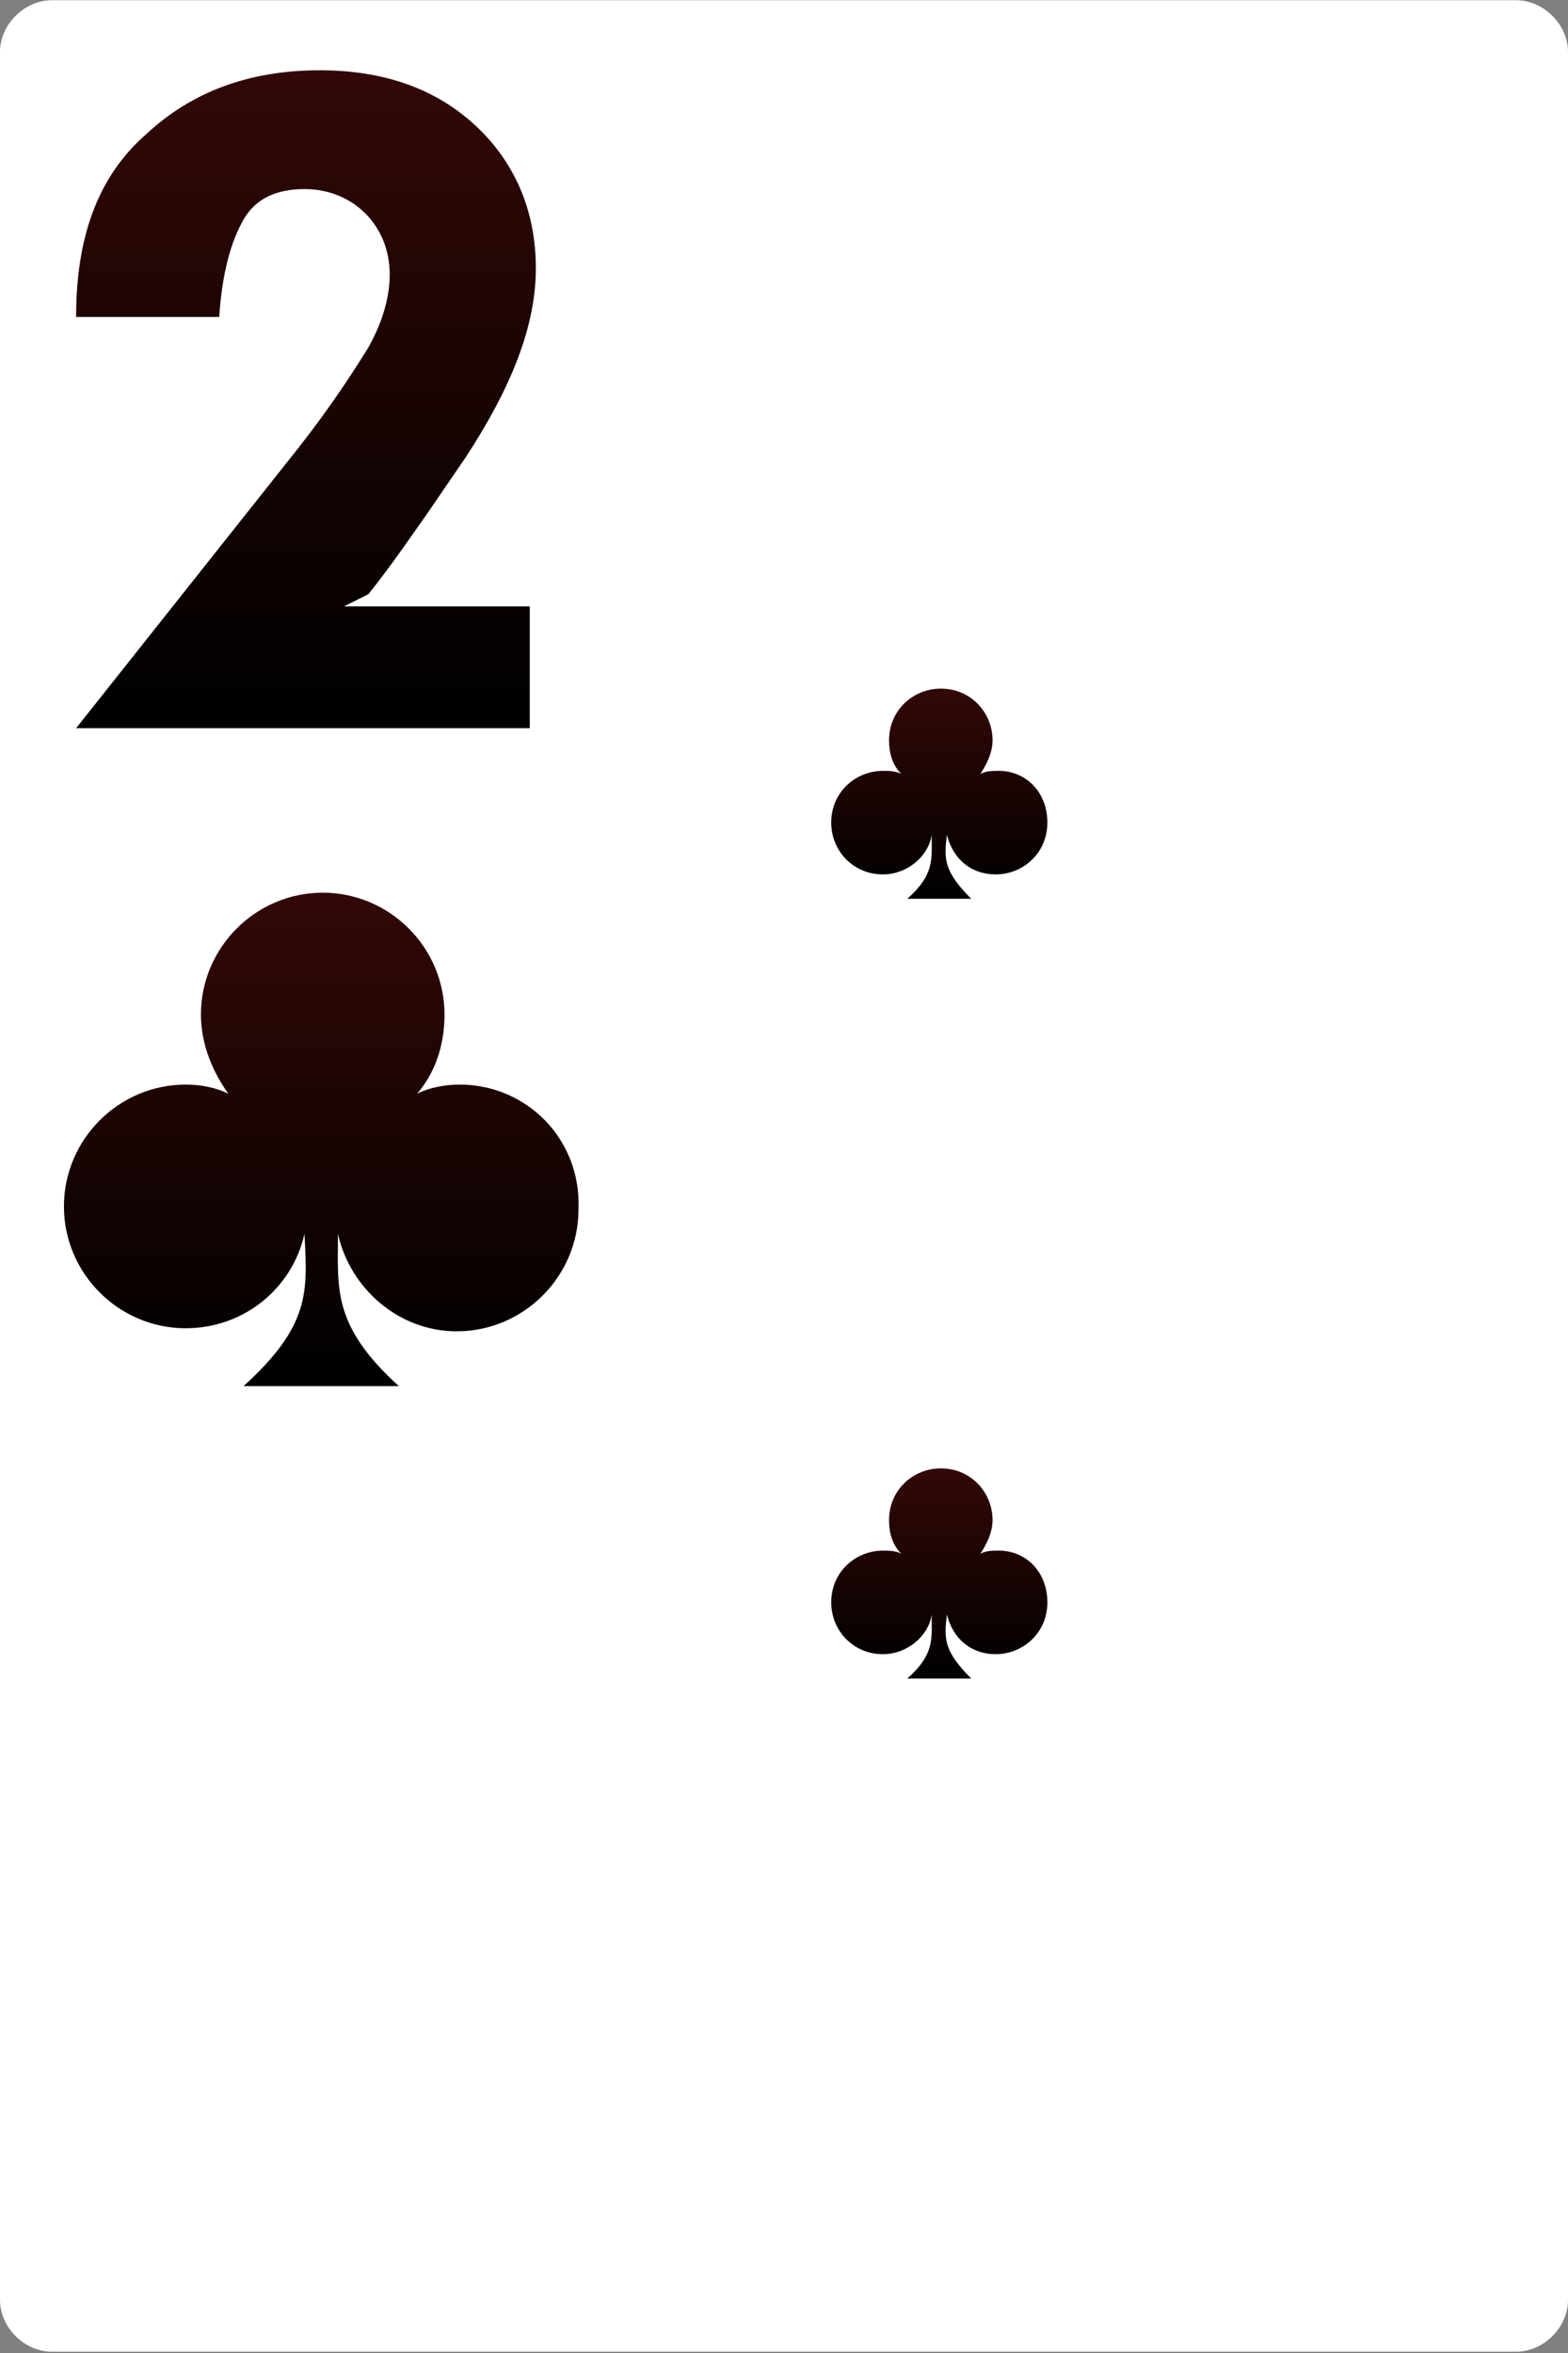 <svg width="160" height="240" viewBox="0 0 160 240" fill="none" xmlns="http://www.w3.org/2000/svg">
<rect x="0" y="0" width="160" height="240" fill="#808080" stroke="none"/>
<path d="M160 234.586C160 237.382 157.515 239.868 154.718 239.868H5.282C2.485 239.868 0 237.382 0 234.586V5.304C0 2.508 2.485 0.023 5.282 0.023H154.718C157.515 0.023 160 2.508 160 5.304V234.586Z" fill="white"/>
<path d="M35.105 61.848H54.057V74.275H7.766L30.445 45.693C33.863 41.343 36.038 37.926 37.591 35.44C39.144 32.644 39.766 30.159 39.766 27.984C39.766 25.498 38.834 23.324 37.28 21.77C35.727 20.217 33.552 19.285 31.067 19.285C28.27 19.285 26.096 20.217 24.853 22.392C23.61 24.567 22.678 27.673 22.368 32.334H7.766C7.766 24.256 9.94 18.042 14.911 13.693C19.571 9.343 25.474 7.168 32.62 7.168C39.144 7.168 44.426 9.033 48.465 12.761C52.504 16.489 54.678 21.46 54.678 27.363C54.678 33.266 52.193 39.479 47.533 46.625L43.494 52.528C41.94 54.702 40.076 57.498 37.591 60.605L35.105 61.848Z" fill="url(#paint0_linear_1_4194)"/>
<path d="M46.912 110.625C45.358 110.625 43.805 110.936 42.562 111.557C44.426 109.382 45.358 106.586 45.358 103.479C45.358 96.644 39.766 91.052 32.931 91.052C26.096 91.052 20.504 96.644 20.504 103.479C20.504 106.586 21.747 109.382 23.3 111.557C22.057 110.936 20.504 110.625 18.951 110.625C12.116 110.625 6.523 116.217 6.523 123.052C6.523 129.887 12.116 135.479 18.951 135.479C24.854 135.479 29.824 131.441 31.067 125.848C31.378 131.751 31.689 135.169 24.854 141.382C28.892 141.382 37.281 141.382 40.698 141.382C33.863 135.169 34.485 131.441 34.485 125.848C35.727 131.441 40.698 135.79 46.601 135.79C53.436 135.79 59.028 130.198 59.028 123.363C59.339 116.217 53.747 110.625 46.912 110.625Z" fill="url(#paint1_linear_1_4194)"/>
<path d="M101.904 78.625C101.282 78.625 100.661 78.625 100.04 78.936C100.661 78.004 101.282 76.761 101.282 75.518C101.282 72.722 99.108 70.237 96.001 70.237C93.205 70.237 90.719 72.412 90.719 75.518C90.719 76.761 91.03 78.004 91.962 78.936C91.341 78.625 90.719 78.625 90.098 78.625C87.302 78.625 84.816 80.8 84.816 83.907C84.816 86.703 86.991 89.188 90.098 89.188C92.583 89.188 94.758 87.324 95.069 85.149C95.069 87.635 95.379 89.188 92.583 91.674C94.448 91.674 97.865 91.674 99.108 91.674C96.312 88.878 96.312 87.635 96.622 85.149C97.244 87.635 99.108 89.188 101.593 89.188C104.389 89.188 106.875 87.013 106.875 83.907C106.875 80.8 104.7 78.625 101.904 78.625Z" fill="url(#paint2_linear_1_4194)"/>
<path d="M101.904 158.159C101.282 158.159 100.661 158.159 100.04 158.47C100.661 157.538 101.282 156.295 101.282 155.053C101.282 152.256 99.108 149.771 96.001 149.771C93.205 149.771 90.719 151.946 90.719 155.053C90.719 156.295 91.03 157.538 91.962 158.47C91.341 158.159 90.719 158.159 90.098 158.159C87.302 158.159 84.816 160.334 84.816 163.441C84.816 166.237 86.991 168.722 90.098 168.722C92.583 168.722 94.758 166.858 95.069 164.684C95.069 167.169 95.379 168.722 92.583 171.208C94.448 171.208 97.865 171.208 99.108 171.208C96.312 168.412 96.312 167.169 96.622 164.684C97.244 167.169 99.108 168.722 101.593 168.722C104.389 168.722 106.875 166.548 106.875 163.441C106.875 160.334 104.7 158.159 101.904 158.159Z" fill="url(#paint3_linear_1_4194)"/>
<defs>
<linearGradient id="paint0_linear_1_4194" x1="31.222" y1="7.168" x2="31.222" y2="74.275" gradientUnits="userSpaceOnUse">
<stop stop-color="#320807"/>
<stop offset="1"/>
</linearGradient>
<linearGradient id="paint1_linear_1_4194" x1="32.782" y1="91.052" x2="32.782" y2="141.382" gradientUnits="userSpaceOnUse">
<stop stop-color="#320807"/>
<stop offset="1"/>
</linearGradient>
<linearGradient id="paint2_linear_1_4194" x1="95.846" y1="70.237" x2="95.846" y2="91.674" gradientUnits="userSpaceOnUse">
<stop stop-color="#320807"/>
<stop offset="1"/>
</linearGradient>
<linearGradient id="paint3_linear_1_4194" x1="95.846" y1="149.771" x2="95.846" y2="171.208" gradientUnits="userSpaceOnUse">
<stop stop-color="#320807"/>
<stop offset="1"/>
</linearGradient>
</defs>
</svg>
